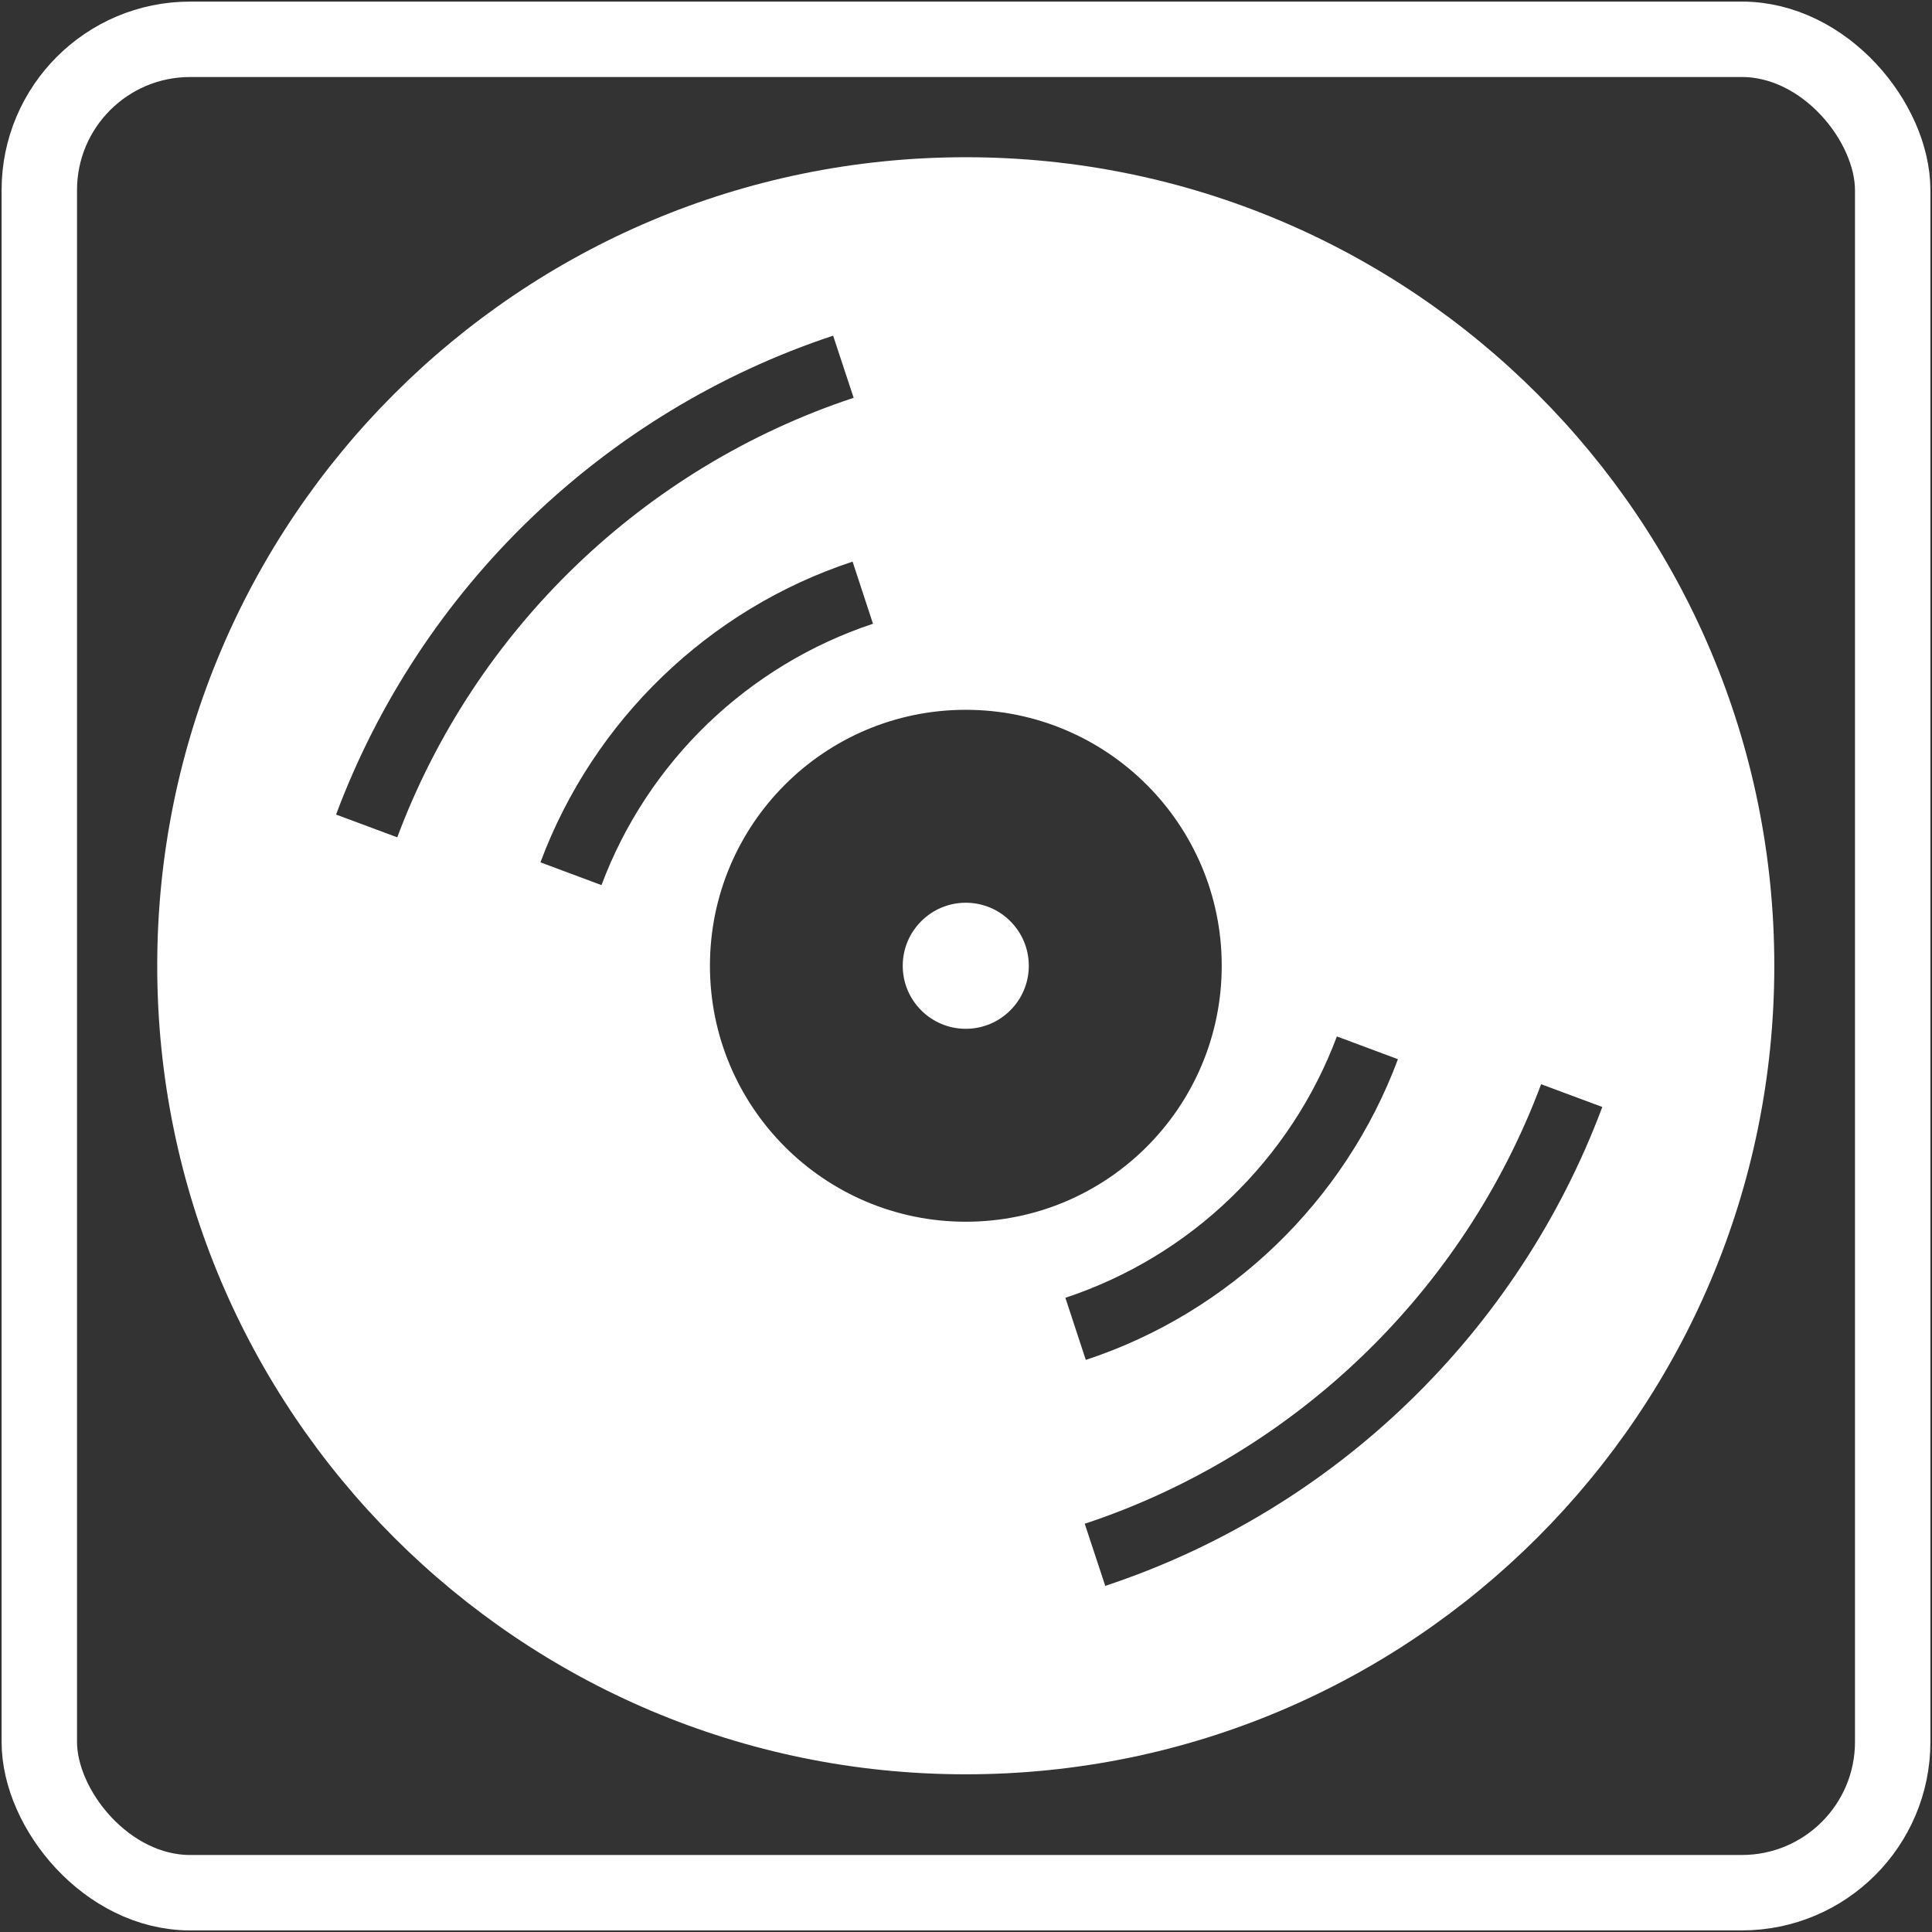 <?xml version="1.0" encoding="UTF-8" standalone="no"?>
<svg
   version="1.1"
   id="Layer_1"
   x="0px"
   y="0px"
   viewBox="0 0 122.88 122.88"
   style="enable-background:new 0 0 122.88 122.88"
   xml:space="preserve"
   sodipodi:docname="cover.svg"
   inkscape:version="1.3.2 (091e20e, 2023-11-25, custom)"
   xmlns:inkscape="http://www.inkscape.org/namespaces/inkscape"
   xmlns:sodipodi="http://sodipodi.sourceforge.net/DTD/sodipodi-0.dtd"
   xmlns="http://www.w3.org/2000/svg"
   xmlns:svg="http://www.w3.org/2000/svg"><rect x="0" y="0" width="122.88" height="122.88" fill="#333333" stroke="none"/><defs
     id="defs1" /><sodipodi:namedview
     id="namedview1"
     pagecolor="#505050"
     bordercolor="#eeeeee"
     borderopacity="1"
     inkscape:showpageshadow="0"
     inkscape:pageopacity="0"
     inkscape:pagecheckerboard="0"
     inkscape:deskcolor="#505050"
     inkscape:zoom="3.3081055"
     inkscape:cx="87.663468"
     inkscape:cy="56.376678"
     inkscape:window-width="1920"
     inkscape:window-height="1009"
     inkscape:window-x="-8"
     inkscape:window-y="-8"
     inkscape:window-maximized="1"
     inkscape:current-layer="Layer_1" /><style
     type="text/css"
     id="style1">.st0{fill-rule:evenodd;clip-rule:evenodd;}</style><g
     id="g1"
     style="fill:#ffffff;fill-opacity:1;stroke:none;fill-rule:evenodd;stroke-width:0;stroke-dasharray:none"
     transform="matrix(0.837,0,0,0.837,10,10)"><path
       class="st0"
       d="m 61.44,0 c 33.93,0 61.44,27.51 61.44,61.44 0,33.93 -27.51,61.44 -61.44,61.44 C 27.51,122.88 0,95.37 0,61.44 0,27.51 27.51,0 61.44,0 Z m 0,56.65 c 2.65,0 4.79,2.15 4.79,4.79 0,2.64 -2.14,4.79 -4.79,4.79 -2.64,0 -4.79,-2.14 -4.79,-4.79 0,-2.64 2.15,-4.79 4.79,-4.79 z m 0,-14.66 c 10.74,0 19.45,8.71 19.45,19.45 0,10.74 -8.71,19.45 -19.45,19.45 C 50.7,80.89 42,72.18 42,61.44 42,50.7 50.7,41.99 61.44,41.99 Z m -47.85,7.96 c 3.21,-8.59 8.3,-16.25 14.77,-22.48 6.46,-6.22 14.3,-11.03 23,-13.91 l 1.56,4.72 c -8,2.65 -15.19,7.06 -21.12,12.77 -5.95,5.73 -10.62,12.76 -13.56,20.63 z m 15.53,3.63 c 2.01,-5.39 5.21,-10.21 9.27,-14.12 4.06,-3.91 8.98,-6.93 14.45,-8.73 l 1.55,4.72 c -4.76,1.58 -9.03,4.2 -12.56,7.59 -3.54,3.41 -6.32,7.59 -8.07,12.27 z m 65.16,14.96 c -2.01,5.39 -5.21,10.21 -9.27,14.12 -4.06,3.91 -8.98,6.93 -14.45,8.73 l -1.55,-4.72 c 4.76,-1.58 9.04,-4.19 12.56,-7.59 3.54,-3.41 6.32,-7.59 8.07,-12.27 z m 15.53,3.63 c -3.21,8.58 -8.3,16.24 -14.77,22.48 -6.46,6.23 -14.3,11.03 -23,13.91 l -1.56,-4.72 c 8,-2.65 15.19,-7.06 21.12,-12.77 5.95,-5.73 10.62,-12.76 13.56,-20.63 z"
       id="path1"
       style="fill:#ffffff;fill-opacity:1;stroke:none;fill-rule:evenodd;stroke-width:0;stroke-dasharray:none" /></g><rect
     style="fill:none;fill-rule:evenodd;stroke:#ffffff;stroke-width:4.797;stroke-dasharray:none;stroke-opacity:1"
     id="rect1"
     width="117.88"
     height="117.88"
     x="2.5"
     y="2.5"
     ry="9.593" /></svg>
